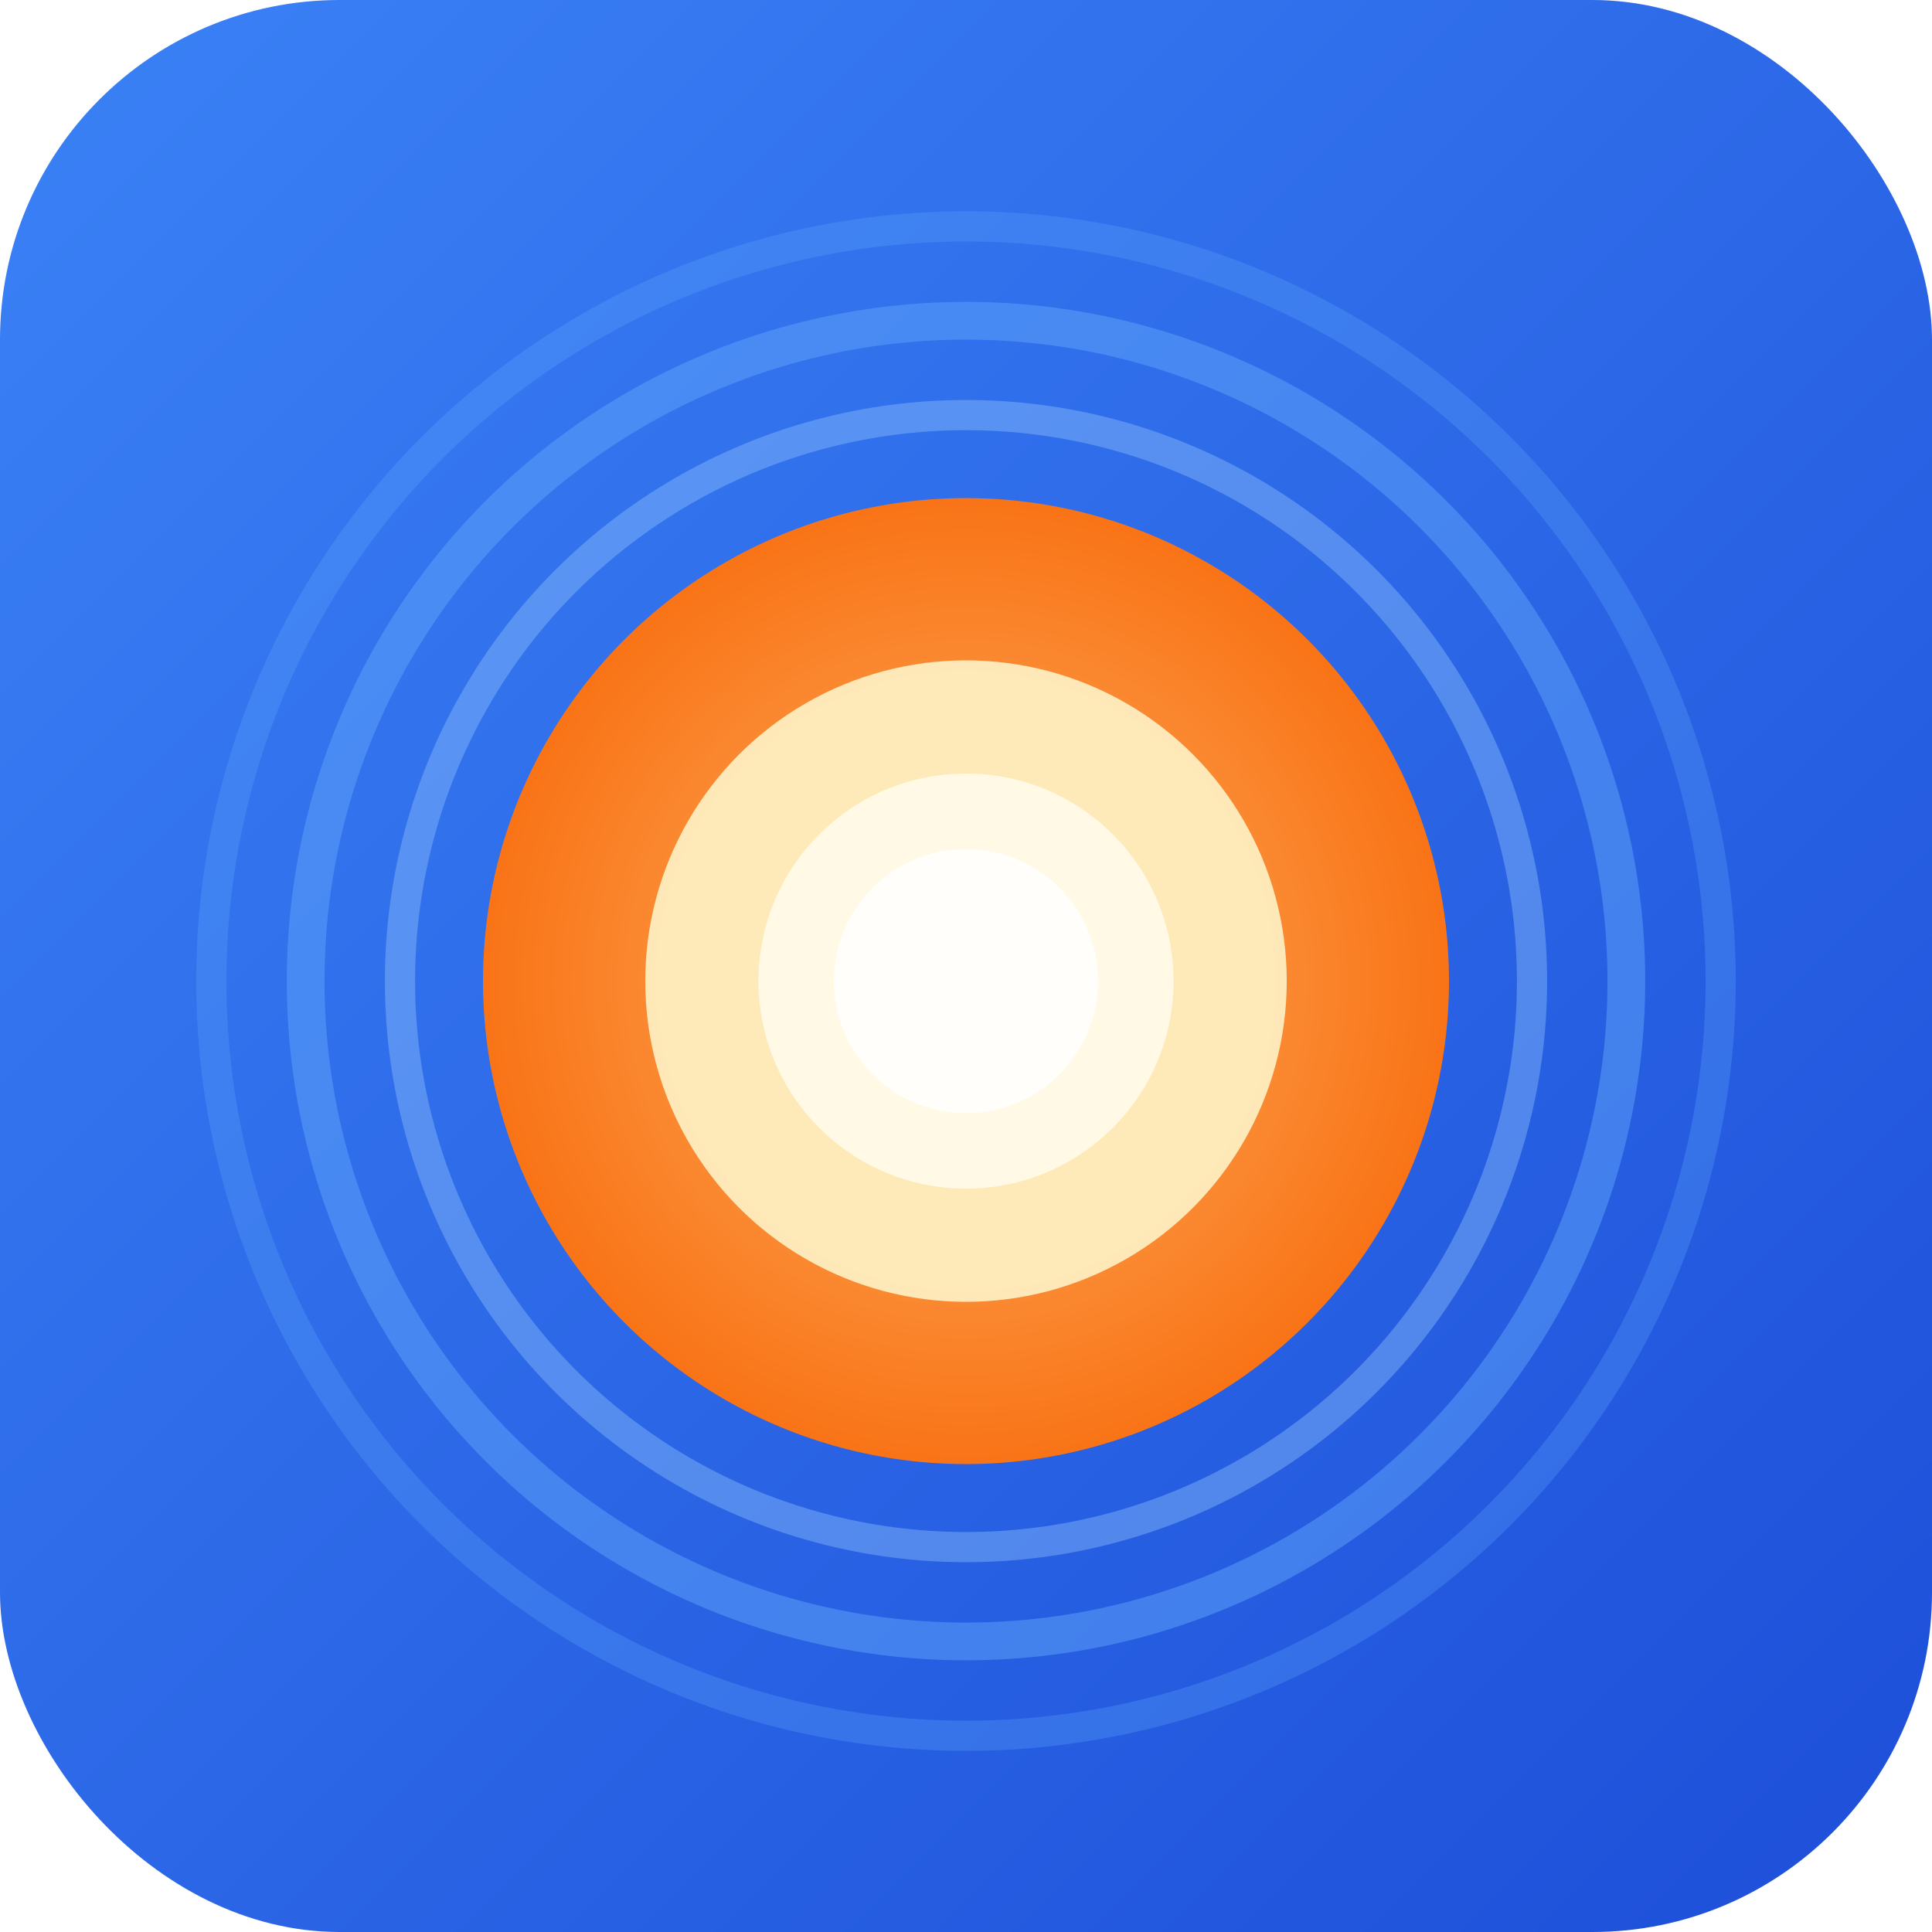 <svg width="512" height="512" viewBox="0 0 512 512" xmlns="http://www.w3.org/2000/svg">
  <!-- High-res PWA icon -->
  <defs>
    <linearGradient id="bgPWA" x1="0%" y1="0%" x2="100%" y2="100%">
      <stop offset="0%" style="stop-color:#3b82f6;stop-opacity:1" />
      <stop offset="100%" style="stop-color:#1d4ed8;stop-opacity:1" />
    </linearGradient>
    <radialGradient id="sunGlowPWA" cx="50%" cy="50%" r="50%">
      <stop offset="0%" style="stop-color:#fbbf24;stop-opacity:1" />
      <stop offset="50%" style="stop-color:#fb923c;stop-opacity:1" />
      <stop offset="100%" style="stop-color:#f97316;stop-opacity:1" />
    </radialGradient>
    <filter id="shadow" x="-50%" y="-50%" width="200%" height="200%">
      <feGaussianBlur in="SourceAlpha" stdDeviation="8"/>
      <feOffset dx="0" dy="4" result="offsetblur"/>
      <feComponentTransfer>
        <feFuncA type="linear" slope="0.3"/>
      </feComponentTransfer>
      <feMerge>
        <feMergeNode/>
        <feMergeNode in="SourceGraphic"/>
      </feMerge>
    </filter>
  </defs>
  
  <!-- Background -->
  <rect width="512" height="512" fill="url(#bgPWA)" rx="90"/>
  
  <!-- Echo waves with shadow effect -->
  <g filter="url(#shadow)">
    <circle cx="256" cy="256" r="200" fill="none" stroke="#60a5fa" stroke-width="8" opacity="0.3"/>
    <circle cx="256" cy="256" r="175" fill="none" stroke="#60a5fa" stroke-width="10" opacity="0.5"/>
    <circle cx="256" cy="256" r="150" fill="none" stroke="#93c5fd" stroke-width="8" opacity="0.4"/>
    
    <!-- Main center -->
    <circle cx="256" cy="256" r="128" fill="url(#sunGlowPWA)"/>
    
    <!-- Inner glow layers -->
    <circle cx="256" cy="256" r="85" fill="#fef3c7" opacity="0.9"/>
    <circle cx="256" cy="256" r="55" fill="#fffbeb" opacity="0.9"/>
    <circle cx="256" cy="256" r="35" fill="#ffffff" opacity="0.8"/>
  </g>
</svg>
